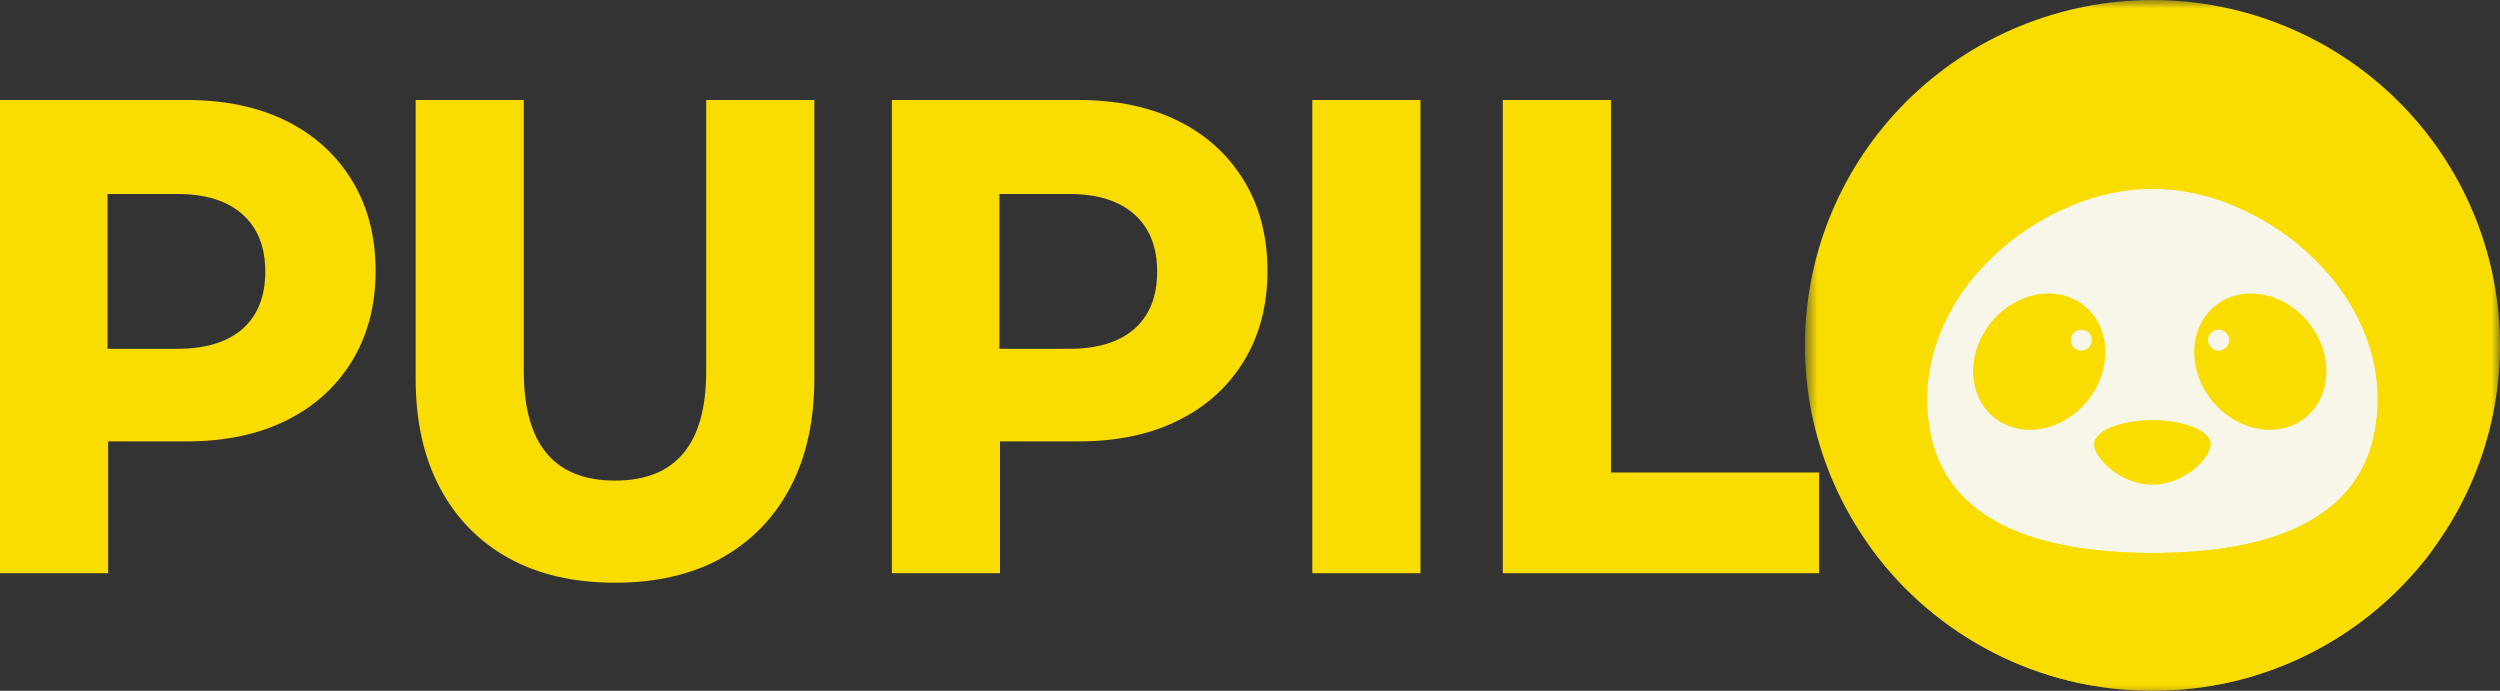 <svg width="152" height="42" viewBox="0 0 152 42" fill="none" xmlns="http://www.w3.org/2000/svg">
<rect x="0" y="0" width="152" height="42" fill="#333333" stroke="none"/>
<path d="M0 34.852V6.079H11.334C13.675 6.079 15.701 6.505 17.412 7.355C19.122 8.206 20.452 9.412 21.402 10.976C22.358 12.535 22.836 14.369 22.836 16.477C22.836 18.562 22.358 20.387 21.402 21.951C20.452 23.51 19.122 24.713 17.412 25.562C15.701 26.414 13.675 26.837 11.334 26.837H6.575V34.852H0ZM6.538 21.206H10.8C12.504 21.206 13.818 20.803 14.743 19.996C15.665 19.183 16.129 18.022 16.129 16.514C16.129 15.013 15.665 13.852 14.743 13.033C13.818 12.209 12.504 11.795 10.8 11.795H6.538V21.206Z" fill="#F9DC00"/>
<path d="M37.392 35.429C34.882 35.429 32.722 34.929 30.919 33.931C29.114 32.925 27.721 31.499 26.742 29.649C25.761 27.801 25.271 25.588 25.271 23.012V6.079H31.847V22.565C31.847 27.003 33.694 29.22 37.392 29.22C41.087 29.22 42.937 27.003 42.937 22.565V6.079H49.512V23.012C49.512 25.588 49.02 27.801 48.041 29.649C47.06 31.499 45.667 32.925 43.864 33.931C42.059 34.929 39.902 35.429 37.392 35.429Z" fill="#F9DC00"/>
<path d="M54.226 34.852V6.079H65.56C67.901 6.079 69.927 6.505 71.638 7.355C73.348 8.206 74.678 9.412 75.629 10.976C76.584 12.535 77.062 14.369 77.062 16.477C77.062 18.562 76.584 20.387 75.629 21.951C74.678 23.51 73.348 24.713 71.638 25.562C69.927 26.414 67.901 26.837 65.56 26.837H60.801V34.852H54.226ZM60.764 21.206H65.026C66.73 21.206 68.044 20.803 68.969 19.996C69.892 19.183 70.355 18.022 70.355 16.514C70.355 15.013 69.892 13.852 68.969 13.033C68.044 12.209 66.73 11.795 65.026 11.795H60.764V21.206Z" fill="#F9DC00"/>
<path d="M79.788 34.852V6.079H86.364V34.852H79.788Z" fill="#F9DC00"/>
<path d="M91.37 34.852V6.079H97.945V28.727H110.599V34.852H91.37Z" fill="#F9DC00"/>
<path d="M126.982 35.429C123.978 35.429 121.308 34.794 118.973 33.521C116.644 32.243 114.824 30.482 113.513 28.234C112.206 25.988 111.555 23.398 111.555 20.461C111.555 17.534 112.206 14.946 113.513 12.698C114.824 10.452 116.644 8.693 118.973 7.42C121.308 6.142 123.978 5.502 126.982 5.502C130.017 5.502 132.691 6.142 135.009 7.42C137.325 8.693 139.144 10.452 140.47 12.698C141.793 14.946 142.455 17.534 142.455 20.461C142.455 23.398 141.793 25.988 140.47 28.234C139.144 30.482 137.325 32.243 135.009 33.521C132.691 34.794 130.017 35.429 126.982 35.429ZM118.252 20.461C118.252 22.192 118.622 23.717 119.367 25.032C120.116 26.349 121.142 27.375 122.448 28.113C123.76 28.853 125.27 29.22 126.982 29.22C128.717 29.22 130.241 28.853 131.553 28.113C132.864 27.375 133.885 26.349 134.616 25.032C135.346 23.717 135.711 22.192 135.711 20.461C135.711 18.737 135.346 17.217 134.616 15.9C133.885 14.585 132.864 13.559 131.553 12.819C130.241 12.081 128.717 11.711 126.982 11.711C125.27 11.711 123.76 12.081 122.448 12.819C121.142 13.559 120.116 14.585 119.367 15.9C118.622 17.217 118.252 18.737 118.252 20.461Z" fill="#F9DC00"/>
<mask id="mask0_194_115" style="mask-type:luminance" maskUnits="userSpaceOnUse" x="109" y="0" width="43" height="42">
<path d="M109.738 -1.90735e-06H152V42H109.738V-1.90735e-06Z" fill="white"/>
</mask>
<g mask="url(#mask0_194_115)">
<path d="M152 21C152 21.689 151.967 22.375 151.899 23.059C151.831 23.744 151.728 24.423 151.595 25.098C151.459 25.773 151.29 26.439 151.091 27.097C150.89 27.756 150.656 28.403 150.391 29.038C150.127 29.673 149.832 30.294 149.506 30.9C149.178 31.507 148.822 32.096 148.438 32.668C148.054 33.241 147.642 33.792 147.204 34.323C146.764 34.856 146.3 35.363 145.811 35.849C145.322 36.336 144.809 36.799 144.275 37.234C143.739 37.672 143.184 38.079 142.61 38.463C142.034 38.844 141.442 39.198 140.83 39.522C140.219 39.845 139.594 40.138 138.955 40.404C138.316 40.666 137.665 40.897 137.004 41.097C136.342 41.297 135.669 41.462 134.993 41.597C134.314 41.732 133.63 41.832 132.941 41.9C132.251 41.967 131.562 42 130.869 42C130.178 42 129.488 41.967 128.799 41.9C128.108 41.832 127.425 41.732 126.748 41.597C126.069 41.462 125.397 41.297 124.736 41.097C124.074 40.897 123.423 40.666 122.783 40.404C122.144 40.138 121.519 39.845 120.908 39.522C120.299 39.198 119.704 38.844 119.131 38.463C118.555 38.079 118 37.672 117.463 37.234C116.929 36.799 116.417 36.336 115.927 35.849C115.438 35.363 114.974 34.856 114.534 34.323C114.096 33.792 113.684 33.241 113.3 32.668C112.916 32.096 112.56 31.507 112.234 30.9C111.907 30.294 111.612 29.673 111.347 29.038C111.082 28.403 110.848 27.756 110.649 27.097C110.448 26.439 110.279 25.773 110.143 25.098C110.01 24.423 109.909 23.744 109.841 23.059C109.773 22.375 109.738 21.689 109.738 21C109.738 20.314 109.773 19.627 109.841 18.943C109.909 18.259 110.01 17.579 110.143 16.904C110.279 16.229 110.448 15.564 110.649 14.905C110.848 14.247 111.082 13.6 111.347 12.964C111.612 12.329 111.907 11.708 112.234 11.103C112.56 10.495 112.916 9.907 113.3 9.334C113.684 8.762 114.096 8.21 114.534 7.68C114.974 7.147 115.438 6.637 115.927 6.151C116.417 5.667 116.929 5.203 117.463 4.768C118 4.331 118.555 3.921 119.131 3.54C119.704 3.158 120.299 2.804 120.908 2.481C121.519 2.157 122.144 1.862 122.783 1.599C123.423 1.336 124.074 1.105 124.736 0.905C125.397 0.705 126.069 0.538 126.748 0.405C127.425 0.27 128.108 0.17 128.799 0.102C129.488 0.035 130.178 -1.90735e-06 130.869 -1.90735e-06C131.562 -1.90735e-06 132.251 0.035 132.941 0.102C133.63 0.17 134.314 0.27 134.993 0.405C135.669 0.538 136.342 0.705 137.004 0.905C137.665 1.105 138.316 1.336 138.955 1.599C139.594 1.862 140.219 2.157 140.83 2.481C141.442 2.804 142.034 3.158 142.61 3.54C143.184 3.921 143.739 4.331 144.275 4.768C144.809 5.203 145.322 5.667 145.811 6.151C146.3 6.637 146.764 7.147 147.204 7.68C147.642 8.21 148.054 8.762 148.438 9.334C148.822 9.907 149.178 10.495 149.506 11.103C149.832 11.708 150.127 12.329 150.391 12.964C150.656 13.6 150.89 14.247 151.091 14.905C151.29 15.564 151.459 16.229 151.595 16.904C151.728 17.579 151.831 18.259 151.899 18.943C151.967 19.627 152 20.314 152 21Z" fill="#F9DC00"/>
</g>
<path d="M144.558 24.297C144.558 31.372 138.428 33.622 130.864 33.622C123.303 33.622 117.173 31.372 117.173 24.297C117.173 17.221 124.303 11.484 130.864 11.484C137.428 11.484 144.558 17.221 144.558 24.297Z" fill="#F8F6E9"/>
<mask id="mask1_194_115" style="mask-type:luminance" maskUnits="userSpaceOnUse" x="113" y="8" width="36" height="34">
<path d="M113.752 8.494H148.52V42H113.752V8.494Z" fill="white"/>
</mask>
<g mask="url(#mask1_194_115)">
<path d="M141.577 16.672C143.664 15.161 145.717 12.292 142.545 9.669C139.121 6.844 136.236 10.132 135.51 12.387C137.814 13.276 139.957 14.773 141.577 16.672ZM140.105 25.436C141.76 24.167 141.903 21.593 140.423 19.69C138.945 17.786 136.405 17.274 134.749 18.543C133.094 19.813 132.953 22.385 134.431 24.288C135.911 26.192 138.451 26.706 140.105 25.436ZM134.89 20.044C135.246 20.044 135.531 20.33 135.531 20.681C135.531 21.035 135.246 21.321 134.89 21.321C134.536 21.321 134.248 21.035 134.248 20.681C134.248 20.33 134.536 20.044 134.89 20.044ZM144.507 25.375C143.91 31.602 138.03 33.622 130.865 33.622C123.701 33.622 117.822 31.602 117.222 25.375L113.796 33.376C117.639 38.605 123.856 42 130.869 42C137.882 42 144.092 38.607 147.937 33.385L144.507 25.375ZM127.319 27.018C127.319 27.832 128.907 29.468 130.865 29.468C132.824 29.468 134.412 27.832 134.412 27.018C134.412 26.203 132.824 25.543 130.865 25.543C128.907 25.543 127.319 26.203 127.319 27.018ZM120.152 16.672C121.772 14.773 123.915 13.276 126.221 12.387C125.493 10.132 122.608 6.844 119.187 9.669C116.012 12.292 118.068 15.161 120.152 16.672ZM120.99 19.69C119.512 21.593 119.653 24.167 121.308 25.436C122.964 26.706 125.505 26.192 126.982 24.288C128.462 22.385 128.319 19.813 126.664 18.543C125.01 17.274 122.47 17.786 120.99 19.69ZM126.544 20.044C126.898 20.044 127.186 20.33 127.186 20.681C127.186 21.035 126.898 21.321 126.544 21.321C126.188 21.321 125.903 21.035 125.903 20.681C125.903 20.33 126.188 20.044 126.544 20.044Z" fill="#F9DC00"/>
</g>
</svg>
